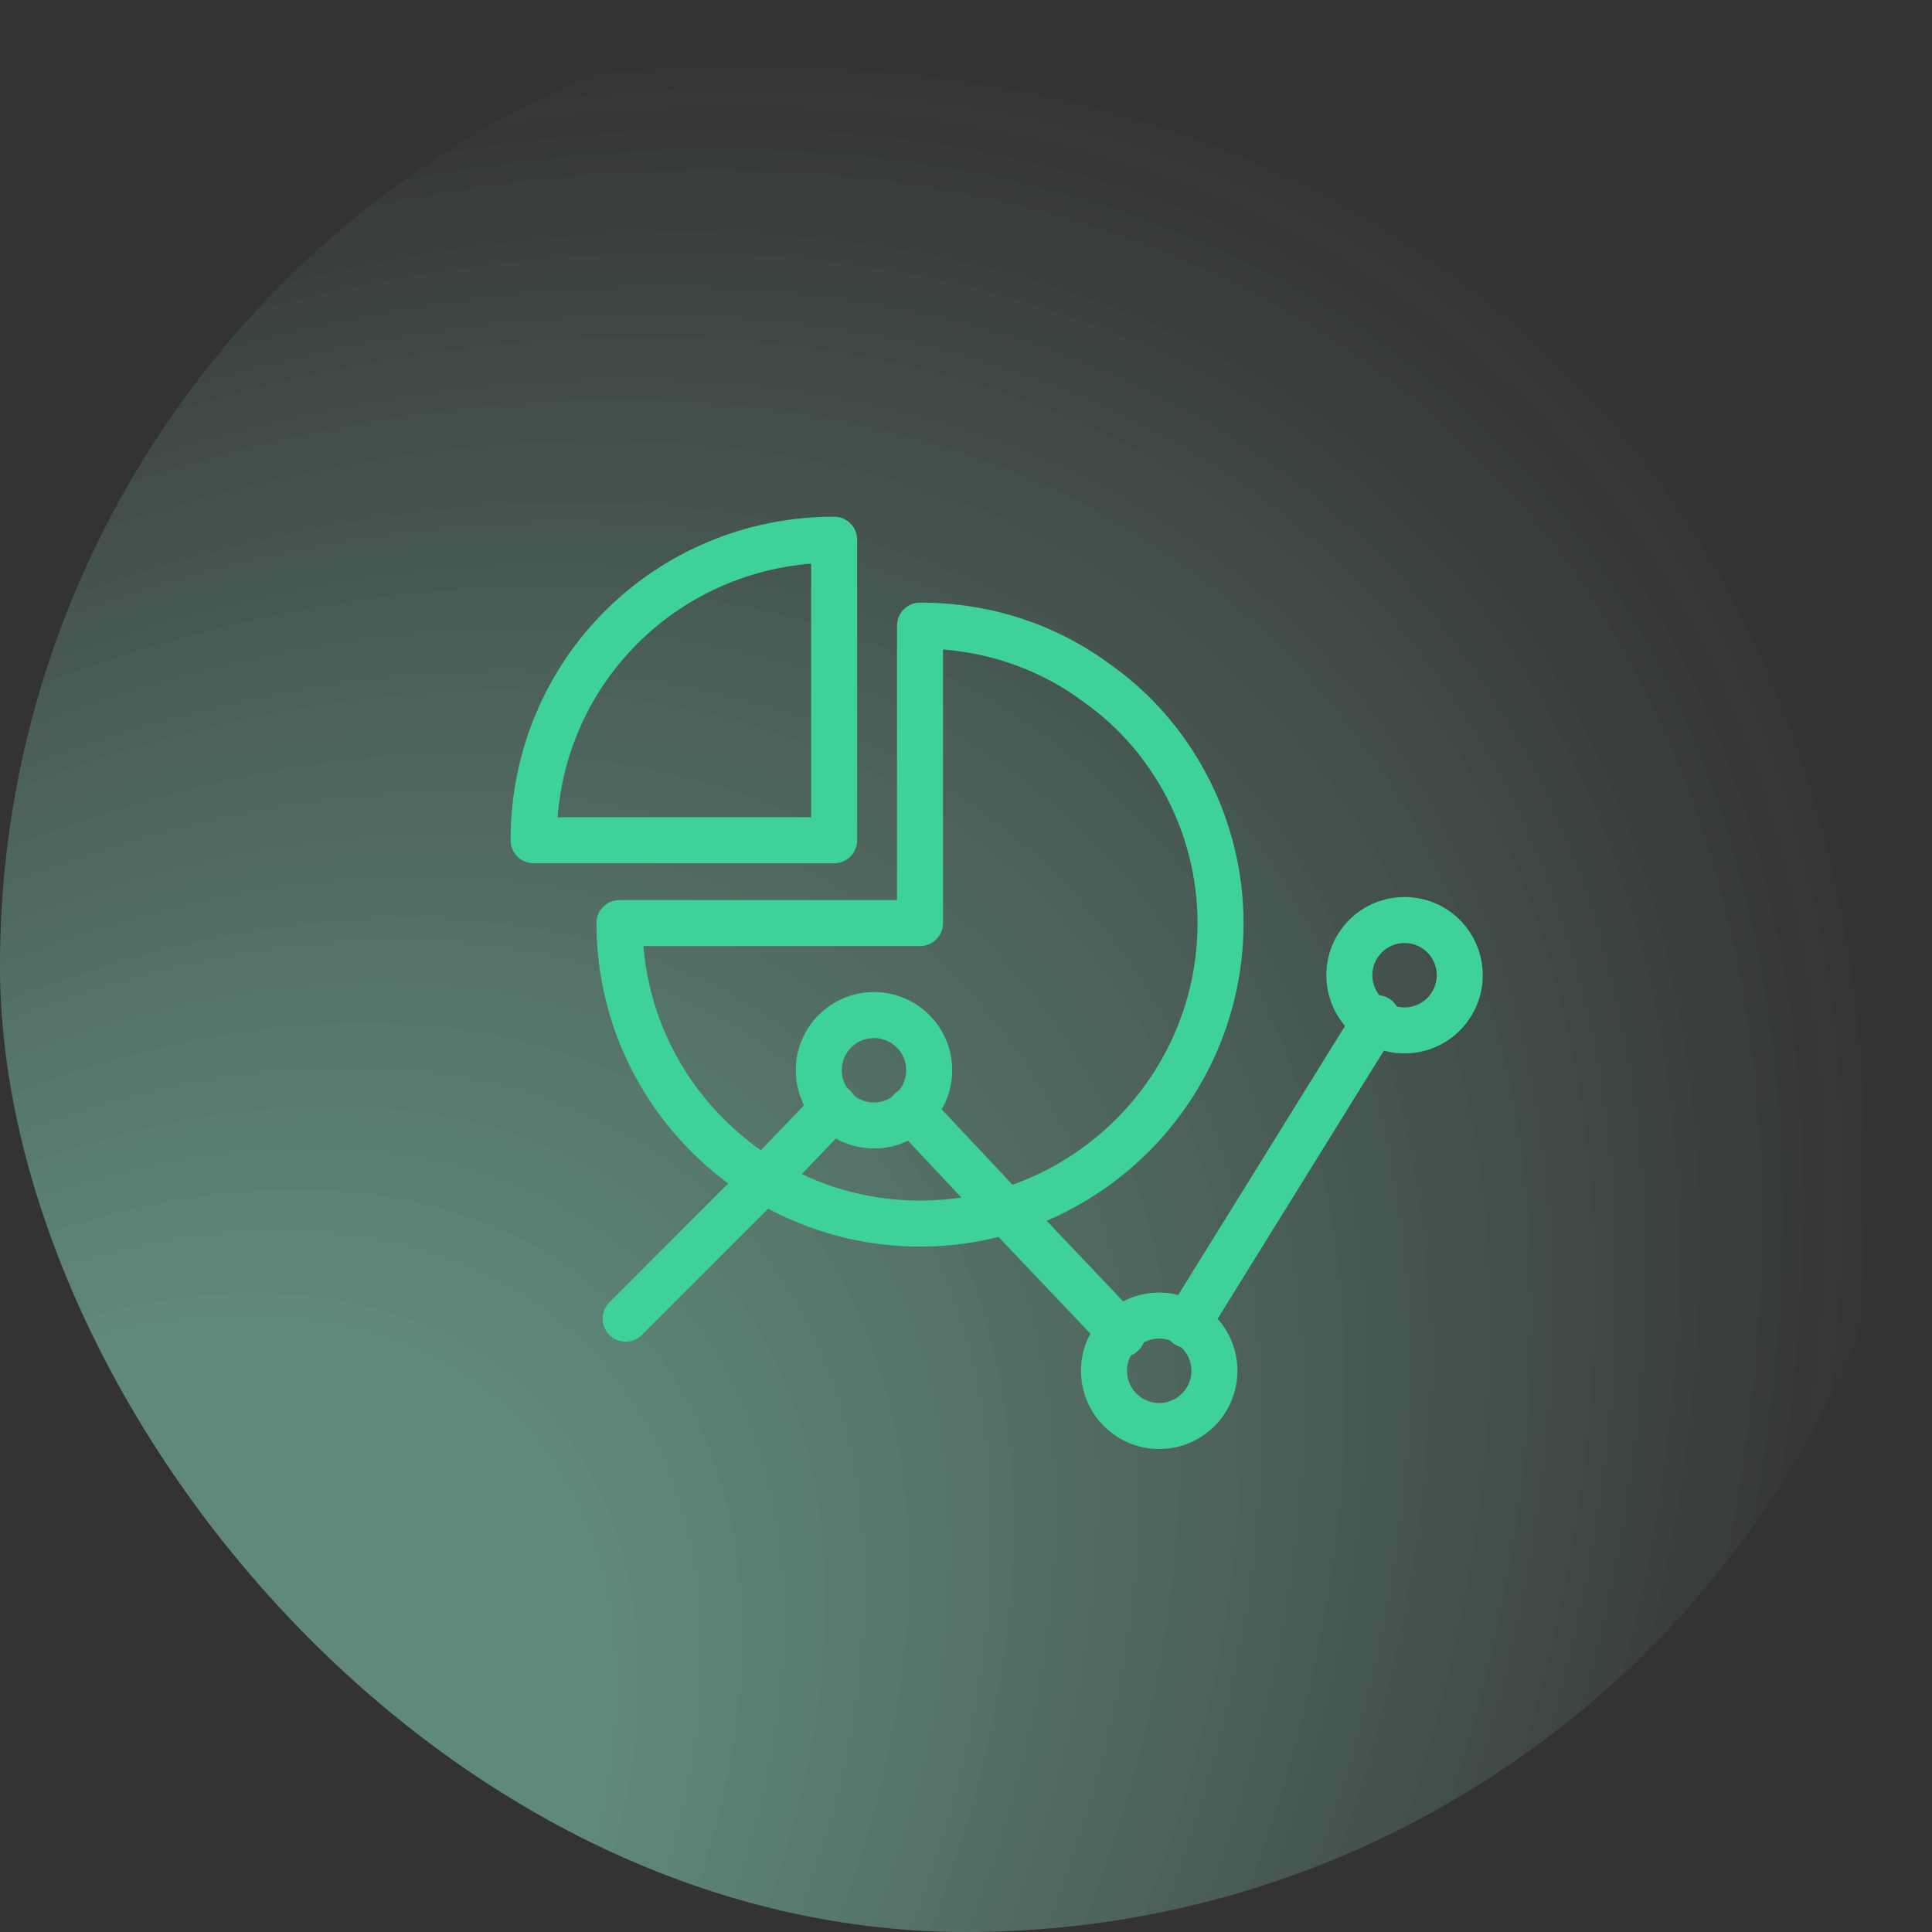 <svg width="96" height="96" viewBox="0 0 96 96" fill="none" xmlns="http://www.w3.org/2000/svg">
<rect x="0" y="0" width="96" height="96" fill="#333333" stroke="none"/>
<rect width="96" height="96" rx="48" fill="url(#paint0_radial)"/>
<rect width="96" height="96" rx="48" fill="url(#paint1_radial)"/>
<path d="M57.6 70.857C59.115 70.857 60.343 69.629 60.343 68.114C60.343 66.599 59.115 65.371 57.6 65.371C56.085 65.371 54.857 66.599 54.857 68.114C54.857 69.629 56.085 70.857 57.6 70.857Z" stroke="#3FD298" stroke-width="2.286" stroke-miterlimit="10" stroke-linecap="round" stroke-linejoin="round"/>
<path d="M60.648 45.867C60.648 54.096 53.943 60.8 45.715 60.8C37.486 60.8 30.781 54.096 30.781 45.867H45.715V31.086C49.067 31.086 52.115 32.153 54.553 33.981C58.21 36.572 60.648 40.991 60.648 45.867Z" stroke="#3FD298" stroke-width="2.286" stroke-miterlimit="10" stroke-linecap="round" stroke-linejoin="round"/>
<path d="M41.448 26.818V41.752H26.515C26.515 33.371 33.219 26.818 41.448 26.818Z" stroke="#3FD298" stroke-width="2.286" stroke-miterlimit="10" stroke-linecap="round" stroke-linejoin="round"/>
<path d="M43.428 55.923C44.943 55.923 46.171 54.695 46.171 53.18C46.171 51.666 44.943 50.438 43.428 50.438C41.914 50.438 40.685 51.666 40.685 53.18C40.685 54.695 41.914 55.923 43.428 55.923Z" stroke="#3FD298" stroke-width="2.286" stroke-miterlimit="10" stroke-linecap="round" stroke-linejoin="round"/>
<path d="M69.791 51.201C71.305 51.201 72.534 49.972 72.534 48.458C72.534 46.943 71.305 45.715 69.791 45.715C68.276 45.715 67.048 46.943 67.048 48.458C67.048 49.972 68.276 51.201 69.791 51.201Z" stroke="#3FD298" stroke-width="2.286" stroke-miterlimit="10" stroke-linecap="round" stroke-linejoin="round"/>
<path d="M45.258 55.16L49.982 60.189L55.772 66.284" stroke="#3FD298" stroke-width="2.286" stroke-miterlimit="10" stroke-linecap="round" stroke-linejoin="round"/>
<path d="M68.419 50.59L58.972 65.828" stroke="#3FD298" stroke-width="2.286" stroke-miterlimit="10" stroke-linecap="round" stroke-linejoin="round"/>
<path d="M41.448 55.01L37.943 58.667L31.086 65.524" stroke="#3FD298" stroke-width="2.286" stroke-miterlimit="10" stroke-linecap="round" stroke-linejoin="round"/>
<defs>
<radialGradient id="paint0_radial" cx="0" cy="0" r="1" gradientUnits="userSpaceOnUse" gradientTransform="translate(-4.77144e-06 96) rotate(-45) scale(135.765 90.655)">
<stop offset="0.263" stop-color="white" stop-opacity="0.24"/>
<stop offset="0.811" stop-color="white" stop-opacity="0"/>
</radialGradient>
<radialGradient id="paint1_radial" cx="0" cy="0" r="1" gradientUnits="userSpaceOnUse" gradientTransform="translate(-4.77144e-06 96) rotate(-45) scale(135.765 90.655)">
<stop offset="0.263" stop-color="#50FFC1" stop-opacity="0.24"/>
<stop offset="0.811" stop-color="#50FFC1" stop-opacity="0"/>
</radialGradient>
</defs>
</svg>
